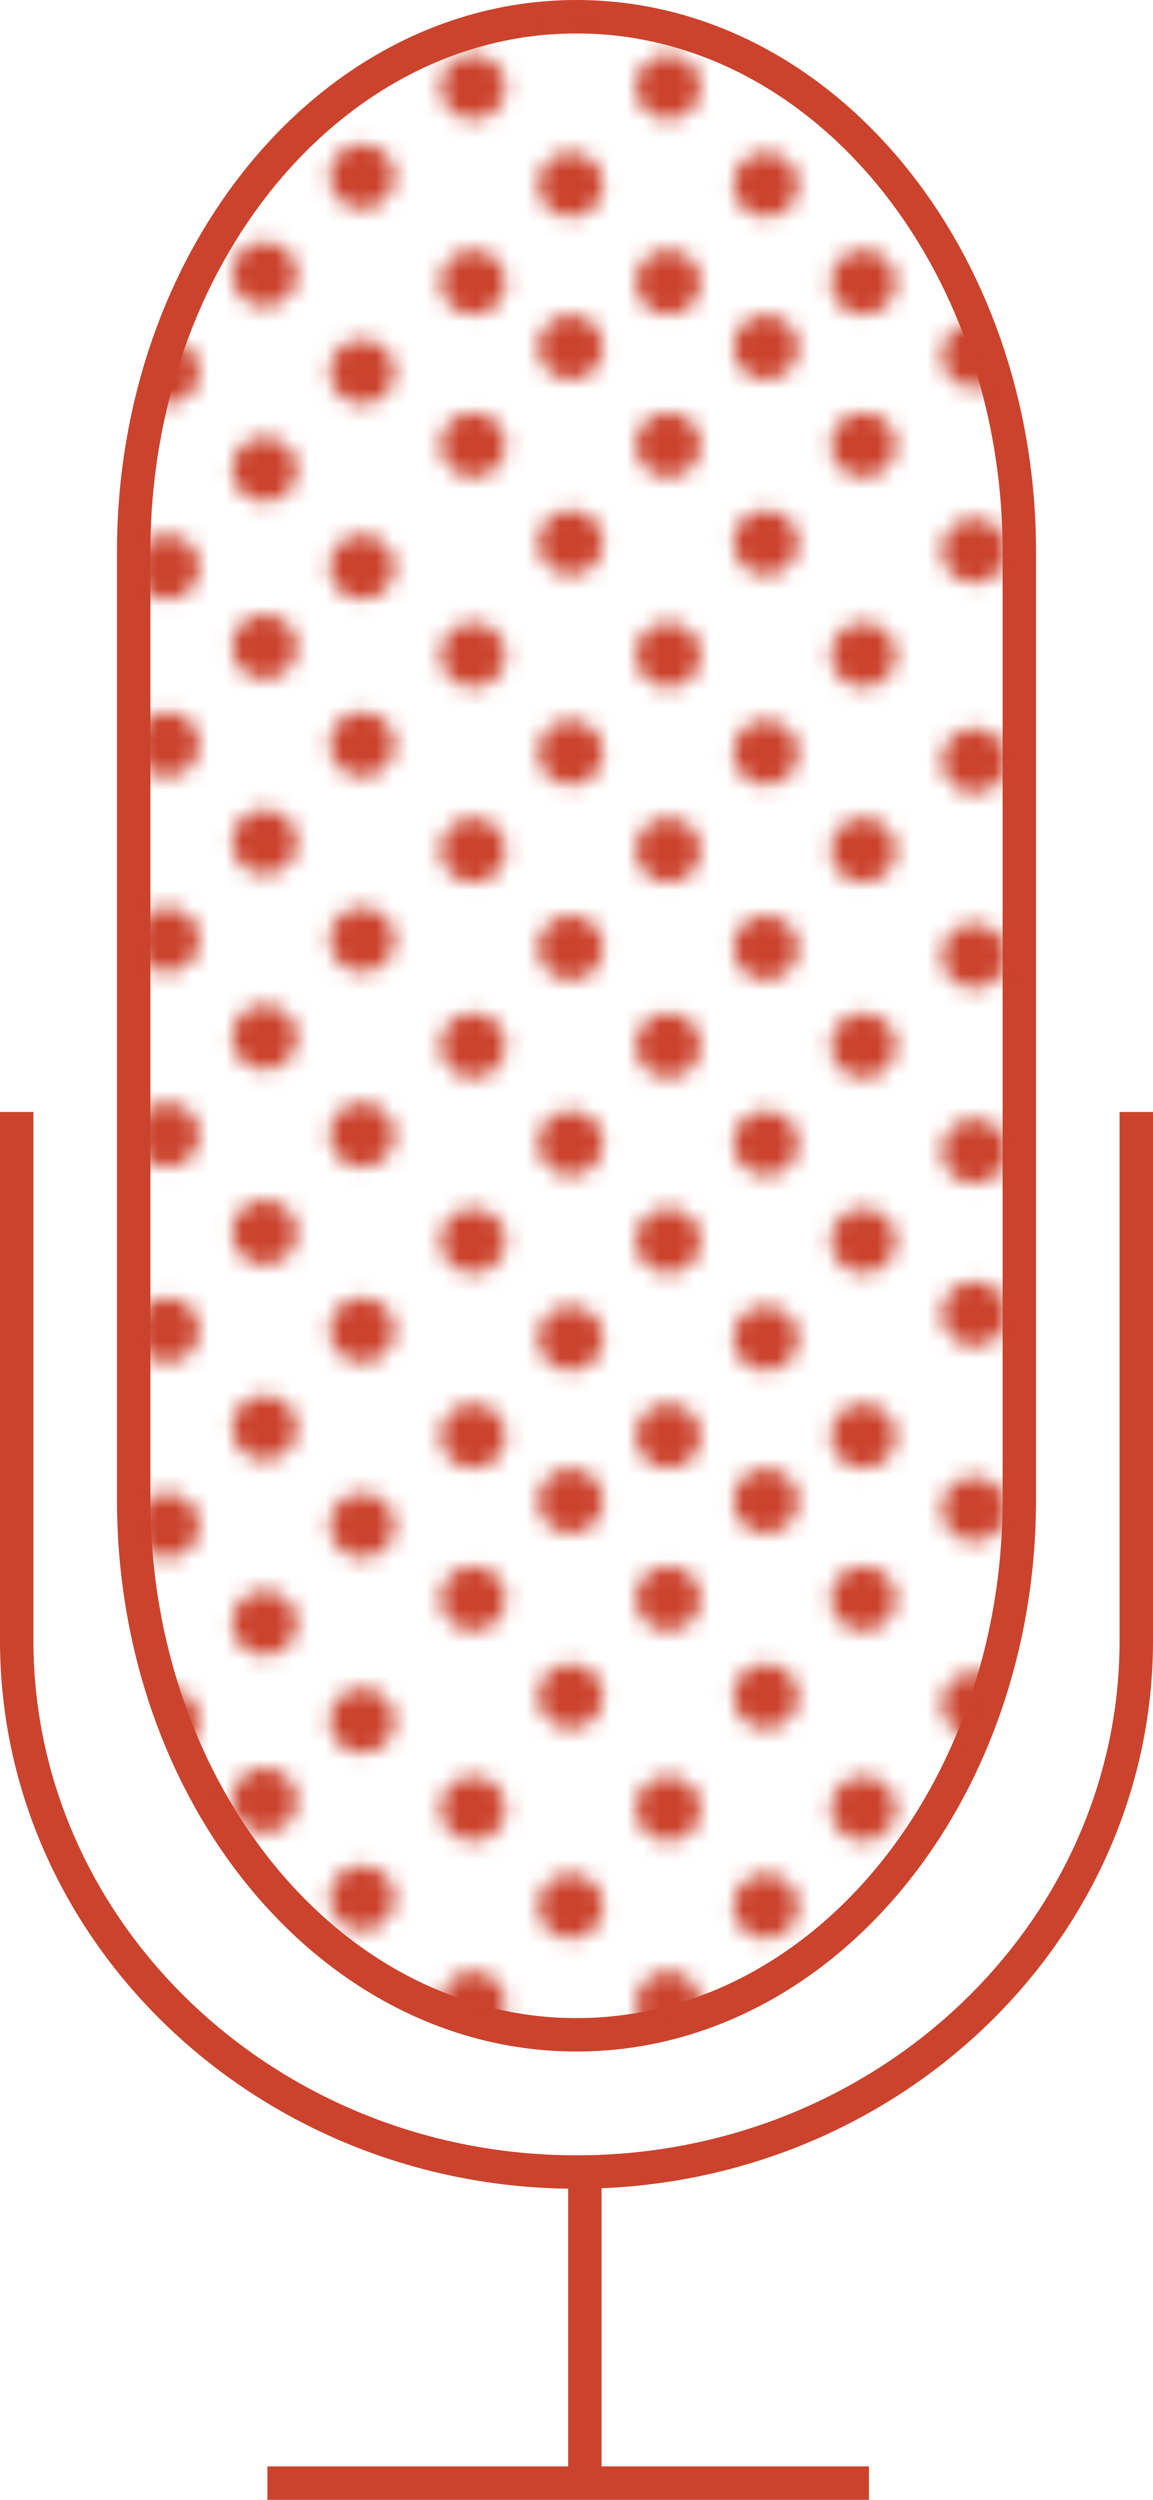 <?xml version="1.0" encoding="utf-8"?>
<!-- Generator: Adobe Illustrator 16.0.0, SVG Export Plug-In . SVG Version: 6.00 Build 0)  -->
<!DOCTYPE svg PUBLIC "-//W3C//DTD SVG 1.1//EN" "http://www.w3.org/Graphics/SVG/1.1/DTD/svg11.dtd">
<svg version="1.1" xmlns="http://www.w3.org/2000/svg" xmlns:xlink="http://www.w3.org/1999/xlink" x="0px" y="0px" width="69px"
	 height="149.5px" viewBox="0 0 69 149.5" enable-background="new 0 0 69 149.5" xml:space="preserve">
<pattern  x="-2340" y="-2726.5" width="120" height="68.121" patternUnits="userSpaceOnUse" id="Nouvelle_nuance_de_motif_1" viewBox="1.947 -68.121 120 68.121" overflow="visible">
	<g>
		<polygon fill="none" points="1.947,-68.121 121.947,-68.121 121.947,0 1.947,0 		"/>
		<g>
			<path fill="#CB432D" d="M24.16-58.876c0,1.074,0.873,1.945,1.947,1.945c1.075,0,1.946-0.871,1.946-1.945
				s-0.871-1.945-1.946-1.945C25.033-60.821,24.16-59.95,24.16-58.876z"/>
			<path fill="#CB432D" d="M18.322-64.714c0,1.074,0.871,1.945,1.946,1.945c1.074,0,1.946-0.871,1.946-1.945
				c0-1.076-0.872-1.947-1.946-1.947C19.193-66.661,18.322-65.79,18.322-64.714z"/>
			<path fill="#CB432D" d="M30-64.714c0,1.074,0.871,1.945,1.946,1.945s1.946-0.871,1.946-1.945c0-1.076-0.871-1.947-1.946-1.947
				S30-65.79,30-64.714z"/>
			<path fill="#CB432D" d="M18.322-53.036c0,1.076,0.871,1.945,1.946,1.945c1.074,0,1.946-0.869,1.946-1.945
				s-0.872-1.945-1.946-1.945C19.193-54.981,18.322-54.112,18.322-53.036z"/>
			<path fill="#CB432D" d="M30-53.036c0,1.076,0.871,1.945,1.946,1.945s1.946-0.869,1.946-1.945s-0.871-1.945-1.946-1.945
				S30-54.112,30-53.036z"/>
			<path fill="#CB432D" d="M35.84-58.876c0,1.074,0.871,1.945,1.945,1.945c1.075,0,1.947-0.871,1.947-1.945
				s-0.872-1.945-1.947-1.945C36.711-60.821,35.84-59.95,35.84-58.876z"/>
			<path fill="#CB432D" d="M41.68-64.714c0,1.074,0.871,1.945,1.945,1.945s1.946-0.871,1.946-1.945c0-1.076-0.872-1.947-1.946-1.947
				S41.68-65.79,41.68-64.714z"/>
			<path fill="#CB432D" d="M41.68-53.036c0,1.076,0.871,1.945,1.945,1.945s1.946-0.869,1.946-1.945s-0.872-1.945-1.946-1.945
				S41.68-54.112,41.68-53.036z"/>
		</g>
		<g>
			<path fill="#CB432D" d="M0-59.363c0,1.076,0.871,1.947,1.946,1.947s1.946-0.871,1.946-1.947c0-1.074-0.871-1.945-1.946-1.945
				S0-60.438,0-59.363z"/>
			<path fill="#CB432D" d="M5.84-65.203c0,1.076,0.871,1.947,1.945,1.947c1.075,0,1.947-0.871,1.947-1.947
				c0-1.074-0.872-1.945-1.947-1.945C6.711-67.148,5.84-66.277,5.84-65.203z"/>
			<path fill="#CB432D" d="M11.68-59.363c0,1.076,0.871,1.947,1.945,1.947s1.946-0.871,1.946-1.947c0-1.074-0.872-1.945-1.946-1.945
				S11.68-60.438,11.68-59.363z"/>
			<path fill="#CB432D" d="M0-47.684c0,1.074,0.871,1.945,1.946,1.945s1.946-0.871,1.946-1.945c0-1.076-0.871-1.947-1.946-1.947
				S0-48.76,0-47.684z"/>
			<path fill="#CB432D" d="M0-36.006c0,1.076,0.871,1.945,1.946,1.945s1.946-0.869,1.946-1.945s-0.871-1.945-1.946-1.945
				S0-37.082,0-36.006z"/>
			<path fill="#CB432D" d="M5.84-53.523c0,1.074,0.871,1.947,1.945,1.947c1.075,0,1.947-0.873,1.947-1.947s-0.872-1.945-1.947-1.945
				C6.711-55.469,5.84-54.598,5.84-53.523z"/>
			<path fill="#CB432D" d="M5.84-41.846c0,1.074,0.871,1.945,1.945,1.945c1.075,0,1.947-0.871,1.947-1.945s-0.872-1.945-1.947-1.945
				C6.711-43.791,5.84-42.92,5.84-41.846z"/>
			<path fill="#CB432D" d="M11.68-47.684c0,1.074,0.871,1.945,1.945,1.945s1.946-0.871,1.946-1.945c0-1.076-0.872-1.947-1.946-1.947
				S11.68-48.76,11.68-47.684z"/>
			<path fill="#CB432D" d="M11.68-36.006c0,1.076,0.871,1.945,1.945,1.945s1.946-0.869,1.946-1.945s-0.872-1.945-1.946-1.945
				S11.68-37.082,11.68-36.006z"/>
		</g>
		<g>
			<path fill="#CB432D" d="M114.16-65.203c0,1.076,0.873,1.947,1.947,1.947c1.075,0,1.946-0.871,1.946-1.947
				c0-1.074-0.871-1.945-1.946-1.945C115.033-67.148,114.16-66.277,114.16-65.203z"/>
			<path fill="#CB432D" d="M108.322-59.363c0,1.076,0.871,1.947,1.946,1.947c1.074,0,1.946-0.871,1.946-1.947
				c0-1.074-0.872-1.945-1.946-1.945C109.193-61.309,108.322-60.438,108.322-59.363z"/>
			<path fill="#CB432D" d="M120-59.363c0,1.076,0.871,1.947,1.946,1.947s1.946-0.871,1.946-1.947c0-1.074-0.871-1.945-1.946-1.945
				S120-60.438,120-59.363z"/>
			<path fill="#CB432D" d="M114.16-53.523c0,1.074,0.873,1.947,1.947,1.947c1.075,0,1.946-0.873,1.946-1.947
				s-0.871-1.945-1.946-1.945C115.033-55.469,114.16-54.598,114.16-53.523z"/>
			<path fill="#CB432D" d="M114.16-41.846c0,1.074,0.873,1.945,1.947,1.945c1.075,0,1.946-0.871,1.946-1.945
				s-0.871-1.945-1.946-1.945C115.033-43.791,114.16-42.92,114.16-41.846z"/>
			<path fill="#CB432D" d="M108.322-47.684c0,1.074,0.871,1.945,1.946,1.945c1.074,0,1.946-0.871,1.946-1.945
				c0-1.076-0.872-1.947-1.946-1.947C109.193-49.631,108.322-48.76,108.322-47.684z"/>
			<path fill="#CB432D" d="M120-47.684c0,1.074,0.871,1.945,1.946,1.945s1.946-0.871,1.946-1.945c0-1.076-0.871-1.947-1.946-1.947
				S120-48.76,120-47.684z"/>
			<path fill="#CB432D" d="M108.322-36.006c0,1.076,0.871,1.945,1.946,1.945c1.074,0,1.946-0.869,1.946-1.945
				s-0.872-1.945-1.946-1.945C109.193-37.951,108.322-37.082,108.322-36.006z"/>
			<path fill="#CB432D" d="M120-36.006c0,1.076,0.871,1.945,1.946,1.945s1.946-0.869,1.946-1.945s-0.871-1.945-1.946-1.945
				S120-37.082,120-36.006z"/>
		</g>
		<g>
			<path fill="#CB432D" d="M78.322-65.688c0,1.074,0.871,1.945,1.946,1.945c1.074,0,1.946-0.871,1.946-1.945
				c0-1.076-0.872-1.945-1.946-1.945C79.193-67.634,78.322-66.765,78.322-65.688z"/>
			<path fill="#CB432D" d="M90-65.688c0,1.074,0.871,1.945,1.946,1.945s1.946-0.871,1.946-1.945c0-1.076-0.871-1.945-1.946-1.945
				S90-66.765,90-65.688z"/>
			<path fill="#CB432D" d="M101.68-65.688c0,1.074,0.871,1.945,1.945,1.945s1.946-0.871,1.946-1.945
				c0-1.076-0.872-1.945-1.946-1.945S101.68-66.765,101.68-65.688z"/>
			<path fill="#CB432D" d="M84.16-59.851c0,1.076,0.873,1.949,1.947,1.949c1.075,0,1.946-0.873,1.946-1.949
				c0-1.074-0.871-1.945-1.946-1.945C85.033-61.796,84.16-60.925,84.16-59.851z"/>
			<path fill="#CB432D" d="M84.16-48.173c0,1.076,0.873,1.947,1.947,1.947c1.075,0,1.946-0.871,1.946-1.947
				c0-1.074-0.871-1.945-1.946-1.945C85.033-50.118,84.16-49.247,84.16-48.173z"/>
			<path fill="#CB432D" d="M78.322-54.011c0,1.074,0.871,1.945,1.946,1.945c1.074,0,1.946-0.871,1.946-1.945
				s-0.872-1.947-1.946-1.947C79.193-55.958,78.322-55.085,78.322-54.011z"/>
			<path fill="#CB432D" d="M90-54.011c0,1.074,0.871,1.945,1.946,1.945s1.946-0.871,1.946-1.945s-0.871-1.947-1.946-1.947
				S90-55.085,90-54.011z"/>
			<path fill="#CB432D" d="M78.322-42.333c0,1.076,0.871,1.947,1.946,1.947c1.074,0,1.946-0.871,1.946-1.947
				c0-1.074-0.872-1.945-1.946-1.945C79.193-44.278,78.322-43.407,78.322-42.333z"/>
			<path fill="#CB432D" d="M90-42.333c0,1.076,0.871,1.947,1.946,1.947s1.946-0.871,1.946-1.947c0-1.074-0.871-1.945-1.946-1.945
				S90-43.407,90-42.333z"/>
			<path fill="#CB432D" d="M95.84-59.851c0,1.076,0.871,1.949,1.945,1.949c1.075,0,1.947-0.873,1.947-1.949
				c0-1.074-0.872-1.945-1.947-1.945C96.711-61.796,95.84-60.925,95.84-59.851z"/>
			<path fill="#CB432D" d="M95.84-48.173c0,1.076,0.871,1.947,1.945,1.947c1.075,0,1.947-0.871,1.947-1.947
				c0-1.074-0.872-1.945-1.947-1.945C96.711-50.118,95.84-49.247,95.84-48.173z"/>
			<path fill="#CB432D" d="M101.68-54.011c0,1.074,0.871,1.945,1.945,1.945s1.946-0.871,1.946-1.945s-0.872-1.947-1.946-1.947
				S101.68-55.085,101.68-54.011z"/>
			<path fill="#CB432D" d="M101.68-42.333c0,1.076,0.871,1.947,1.945,1.947s1.946-0.871,1.946-1.947
				c0-1.074-0.872-1.945-1.946-1.945S101.68-43.407,101.68-42.333z"/>
			<path fill="#CB432D" d="M84.16-36.493c0,1.074,0.873,1.947,1.947,1.947c1.075,0,1.946-0.873,1.946-1.947
				s-0.871-1.945-1.946-1.945C85.033-38.438,84.16-37.567,84.16-36.493z"/>
			<path fill="#CB432D" d="M84.16-24.815c0,1.074,0.873,1.945,1.947,1.945c1.075,0,1.946-0.871,1.946-1.945
				s-0.871-1.945-1.946-1.945C85.033-26.761,84.16-25.89,84.16-24.815z"/>
			<path fill="#CB432D" d="M78.322-30.653c0,1.074,0.871,1.945,1.946,1.945c1.074,0,1.946-0.871,1.946-1.945
				c0-1.076-0.872-1.947-1.946-1.947C79.193-32.601,78.322-31.729,78.322-30.653z"/>
			<path fill="#CB432D" d="M90-30.653c0,1.074,0.871,1.945,1.946,1.945s1.946-0.871,1.946-1.945c0-1.076-0.871-1.947-1.946-1.947
				S90-31.729,90-30.653z"/>
			<path fill="#CB432D" d="M78.322-18.976c0,1.076,0.871,1.945,1.946,1.945c1.074,0,1.946-0.869,1.946-1.945
				s-0.872-1.945-1.946-1.945C79.193-20.921,78.322-20.052,78.322-18.976z"/>
			<path fill="#CB432D" d="M90-18.976c0,1.076,0.871,1.945,1.946,1.945s1.946-0.869,1.946-1.945s-0.871-1.945-1.946-1.945
				S90-20.052,90-18.976z"/>
			<path fill="#CB432D" d="M95.84-36.493c0,1.074,0.871,1.947,1.945,1.947c1.075,0,1.947-0.873,1.947-1.947
				s-0.872-1.945-1.947-1.945C96.711-38.438,95.84-37.567,95.84-36.493z"/>
			<path fill="#CB432D" d="M95.84-24.815c0,1.074,0.871,1.945,1.945,1.945c1.075,0,1.947-0.871,1.947-1.945
				s-0.872-1.945-1.947-1.945C96.711-26.761,95.84-25.89,95.84-24.815z"/>
			<path fill="#CB432D" d="M101.68-30.653c0,1.074,0.871,1.945,1.945,1.945s1.946-0.871,1.946-1.945
				c0-1.076-0.872-1.947-1.946-1.947S101.68-31.729,101.68-30.653z"/>
			<path fill="#CB432D" d="M101.68-18.976c0,1.076,0.871,1.945,1.945,1.945s1.946-0.869,1.946-1.945s-0.872-1.945-1.946-1.945
				S101.68-20.052,101.68-18.976z"/>
		</g>
		<g>
			<path fill="#CB432D" d="M54.16-66.176c0,1.074,0.873,1.945,1.947,1.945c1.075,0,1.946-0.871,1.946-1.945
				c0-1.076-0.871-1.945-1.946-1.945C55.033-68.121,54.16-67.252,54.16-66.176z"/>
			<path fill="#CB432D" d="M54.16-54.498c0,1.076,0.873,1.945,1.947,1.945c1.075,0,1.946-0.869,1.946-1.945
				c0-1.074-0.871-1.945-1.946-1.945C55.033-56.443,54.16-55.572,54.16-54.498z"/>
			<path fill="#CB432D" d="M48.322-60.338c0,1.076,0.871,1.947,1.946,1.947c1.074,0,1.946-0.871,1.946-1.947
				c0-1.074-0.872-1.945-1.946-1.945C49.193-62.283,48.322-61.412,48.322-60.338z"/>
			<path fill="#CB432D" d="M60-60.338c0,1.076,0.871,1.947,1.946,1.947s1.946-0.871,1.946-1.947c0-1.074-0.871-1.945-1.946-1.945
				S60-61.412,60-60.338z"/>
			<path fill="#CB432D" d="M48.322-48.658c0,1.074,0.871,1.945,1.946,1.945c1.074,0,1.946-0.871,1.946-1.945
				c0-1.076-0.872-1.945-1.946-1.945C49.193-50.604,48.322-49.734,48.322-48.658z"/>
			<path fill="#CB432D" d="M60-48.658c0,1.074,0.871,1.945,1.946,1.945s1.946-0.871,1.946-1.945c0-1.076-0.871-1.945-1.946-1.945
				S60-49.734,60-48.658z"/>
			<path fill="#CB432D" d="M65.84-66.176c0,1.074,0.871,1.945,1.945,1.945c1.075,0,1.947-0.871,1.947-1.945
				c0-1.076-0.872-1.945-1.947-1.945C66.711-68.121,65.84-67.252,65.84-66.176z"/>
			<path fill="#CB432D" d="M65.84-54.498c0,1.076,0.871,1.945,1.945,1.945c1.075,0,1.947-0.869,1.947-1.945
				c0-1.074-0.872-1.945-1.947-1.945C66.711-56.443,65.84-55.572,65.84-54.498z"/>
			<path fill="#CB432D" d="M71.68-60.338c0,1.076,0.871,1.947,1.945,1.947s1.946-0.871,1.946-1.947c0-1.074-0.872-1.945-1.946-1.945
				S71.68-61.412,71.68-60.338z"/>
			<path fill="#CB432D" d="M71.68-48.658c0,1.074,0.871,1.945,1.945,1.945s1.946-0.871,1.946-1.945c0-1.076-0.872-1.945-1.946-1.945
				S71.68-49.734,71.68-48.658z"/>
			<path fill="#CB432D" d="M54.16-42.82c0,1.076,0.873,1.949,1.947,1.949c1.075,0,1.946-0.873,1.946-1.949
				c0-1.074-0.871-1.945-1.946-1.945C55.033-44.766,54.16-43.895,54.16-42.82z"/>
			<path fill="#CB432D" d="M54.16-31.143c0,1.076,0.873,1.947,1.947,1.947c1.075,0,1.946-0.871,1.946-1.947
				c0-1.074-0.871-1.945-1.946-1.945C55.033-33.088,54.16-32.217,54.16-31.143z"/>
			<path fill="#CB432D" d="M48.322-36.98c0,1.074,0.871,1.945,1.946,1.945c1.074,0,1.946-0.871,1.946-1.945
				s-0.872-1.947-1.946-1.947C49.193-38.928,48.322-38.055,48.322-36.98z"/>
			<path fill="#CB432D" d="M60-36.98c0,1.074,0.871,1.945,1.946,1.945s1.946-0.871,1.946-1.945s-0.871-1.947-1.946-1.947
				S60-38.055,60-36.98z"/>
			<path fill="#CB432D" d="M48.322-25.303c0,1.076,0.871,1.947,1.946,1.947c1.074,0,1.946-0.871,1.946-1.947
				c0-1.074-0.872-1.945-1.946-1.945C49.193-27.248,48.322-26.377,48.322-25.303z"/>
			<path fill="#CB432D" d="M60-25.303c0,1.076,0.871,1.947,1.946,1.947s1.946-0.871,1.946-1.947c0-1.074-0.871-1.945-1.946-1.945
				S60-26.377,60-25.303z"/>
			<path fill="#CB432D" d="M65.84-42.82c0,1.076,0.871,1.949,1.945,1.949c1.075,0,1.947-0.873,1.947-1.949
				c0-1.074-0.872-1.945-1.947-1.945C66.711-44.766,65.84-43.895,65.84-42.82z"/>
			<path fill="#CB432D" d="M65.84-31.143c0,1.076,0.871,1.947,1.945,1.947c1.075,0,1.947-0.871,1.947-1.947
				c0-1.074-0.872-1.945-1.947-1.945C66.711-33.088,65.84-32.217,65.84-31.143z"/>
			<path fill="#CB432D" d="M71.68-36.98c0,1.074,0.871,1.945,1.945,1.945s1.946-0.871,1.946-1.945s-0.872-1.947-1.946-1.947
				S71.68-38.055,71.68-36.98z"/>
			<path fill="#CB432D" d="M71.68-25.303c0,1.076,0.871,1.947,1.945,1.947s1.946-0.871,1.946-1.947c0-1.074-0.872-1.945-1.946-1.945
				S71.68-26.377,71.68-25.303z"/>
			<path fill="#CB432D" d="M54.16-19.463c0,1.074,0.873,1.947,1.947,1.947c1.075,0,1.946-0.873,1.946-1.947
				s-0.871-1.945-1.946-1.945C55.033-21.408,54.16-20.537,54.16-19.463z"/>
			<path fill="#CB432D" d="M54.16-7.785c0,1.074,0.873,1.945,1.947,1.945c1.075,0,1.946-0.871,1.946-1.945S57.183-9.73,56.107-9.73
				C55.033-9.73,54.16-8.859,54.16-7.785z"/>
			<path fill="#CB432D" d="M48.322-13.623c0,1.074,0.871,1.945,1.946,1.945c1.074,0,1.946-0.871,1.946-1.945
				c0-1.076-0.872-1.947-1.946-1.947C49.193-15.57,48.322-14.699,48.322-13.623z"/>
			<path fill="#CB432D" d="M60-13.623c0,1.074,0.871,1.945,1.946,1.945s1.946-0.871,1.946-1.945c0-1.076-0.871-1.947-1.946-1.947
				S60-14.699,60-13.623z"/>
			<path fill="#CB432D" d="M48.322-1.945C48.322-0.869,49.193,0,50.269,0c1.074,0,1.946-0.869,1.946-1.945s-0.872-1.945-1.946-1.945
				C49.193-3.891,48.322-3.021,48.322-1.945z"/>
			<path fill="#CB432D" d="M60-1.945C60-0.869,60.871,0,61.946,0s1.946-0.869,1.946-1.945s-0.871-1.945-1.946-1.945
				S60-3.021,60-1.945z"/>
			<path fill="#CB432D" d="M65.84-19.463c0,1.074,0.871,1.947,1.945,1.947c1.075,0,1.947-0.873,1.947-1.947
				s-0.872-1.945-1.947-1.945C66.711-21.408,65.84-20.537,65.84-19.463z"/>
			<path fill="#CB432D" d="M65.84-7.785c0,1.074,0.871,1.945,1.945,1.945c1.075,0,1.947-0.871,1.947-1.945S68.86-9.73,67.785-9.73
				C66.711-9.73,65.84-8.859,65.84-7.785z"/>
			<path fill="#CB432D" d="M71.68-13.623c0,1.074,0.871,1.945,1.945,1.945s1.946-0.871,1.946-1.945c0-1.076-0.872-1.947-1.946-1.947
				S71.68-14.699,71.68-13.623z"/>
			<path fill="#CB432D" d="M71.68-1.945C71.68-0.869,72.551,0,73.625,0s1.946-0.869,1.946-1.945s-0.872-1.945-1.946-1.945
				S71.68-3.021,71.68-1.945z"/>
		</g>
		<g>
			<path fill="#CB432D" d="M24.16-49.146c0,1.074,0.873,1.945,1.947,1.945c1.075,0,1.946-0.871,1.946-1.945
				c0-1.076-0.871-1.945-1.946-1.945C25.033-51.091,24.16-50.222,24.16-49.146z"/>
			<path fill="#CB432D" d="M24.16-37.468c0,1.076,0.873,1.945,1.947,1.945c1.075,0,1.946-0.869,1.946-1.945
				c0-1.074-0.871-1.945-1.946-1.945C25.033-39.413,24.16-38.542,24.16-37.468z"/>
			<path fill="#CB432D" d="M18.322-43.308c0,1.076,0.871,1.947,1.946,1.947c1.074,0,1.946-0.871,1.946-1.947
				c0-1.074-0.872-1.945-1.946-1.945C19.193-45.253,18.322-44.382,18.322-43.308z"/>
			<path fill="#CB432D" d="M30-43.308c0,1.076,0.871,1.947,1.946,1.947s1.946-0.871,1.946-1.947c0-1.074-0.871-1.945-1.946-1.945
				S30-44.382,30-43.308z"/>
			<path fill="#CB432D" d="M18.322-31.628c0,1.074,0.871,1.945,1.946,1.945c1.074,0,1.946-0.871,1.946-1.945
				c0-1.076-0.872-1.945-1.946-1.945C19.193-33.573,18.322-32.704,18.322-31.628z"/>
			<path fill="#CB432D" d="M30-31.628c0,1.074,0.871,1.945,1.946,1.945s1.946-0.871,1.946-1.945c0-1.076-0.871-1.945-1.946-1.945
				S30-32.704,30-31.628z"/>
			<path fill="#CB432D" d="M35.84-49.146c0,1.074,0.871,1.945,1.945,1.945c1.075,0,1.947-0.871,1.947-1.945
				c0-1.076-0.872-1.945-1.947-1.945C36.711-51.091,35.84-50.222,35.84-49.146z"/>
			<path fill="#CB432D" d="M35.84-37.468c0,1.076,0.871,1.945,1.945,1.945c1.075,0,1.947-0.869,1.947-1.945
				c0-1.074-0.872-1.945-1.947-1.945C36.711-39.413,35.84-38.542,35.84-37.468z"/>
			<path fill="#CB432D" d="M41.68-43.308c0,1.076,0.871,1.947,1.945,1.947s1.946-0.871,1.946-1.947c0-1.074-0.872-1.945-1.946-1.945
				S41.68-44.382,41.68-43.308z"/>
			<path fill="#CB432D" d="M41.68-31.628c0,1.074,0.871,1.945,1.945,1.945s1.946-0.871,1.946-1.945c0-1.076-0.872-1.945-1.946-1.945
				S41.68-32.704,41.68-31.628z"/>
			<path fill="#CB432D" d="M24.16-25.79c0,1.076,0.873,1.949,1.947,1.949c1.075,0,1.946-0.873,1.946-1.949
				c0-1.074-0.871-1.945-1.946-1.945C25.033-27.735,24.16-26.864,24.16-25.79z"/>
			<path fill="#CB432D" d="M24.16-14.112c0,1.076,0.873,1.947,1.947,1.947c1.075,0,1.946-0.871,1.946-1.947
				c0-1.074-0.871-1.945-1.946-1.945C25.033-16.058,24.16-15.187,24.16-14.112z"/>
			<path fill="#CB432D" d="M18.322-19.95c0,1.074,0.871,1.945,1.946,1.945c1.074,0,1.946-0.871,1.946-1.945
				s-0.872-1.947-1.946-1.947C19.193-21.897,18.322-21.024,18.322-19.95z"/>
			<path fill="#CB432D" d="M30-19.95c0,1.074,0.871,1.945,1.946,1.945s1.946-0.871,1.946-1.945s-0.871-1.947-1.946-1.947
				S30-21.024,30-19.95z"/>
			<path fill="#CB432D" d="M18.322-8.272c0,1.076,0.871,1.947,1.946,1.947c1.074,0,1.946-0.871,1.946-1.947
				c0-1.074-0.872-1.945-1.946-1.945C19.193-10.218,18.322-9.347,18.322-8.272z"/>
			<path fill="#CB432D" d="M30-8.272c0,1.076,0.871,1.947,1.946,1.947s1.946-0.871,1.946-1.947c0-1.074-0.871-1.945-1.946-1.945
				S30-9.347,30-8.272z"/>
			<path fill="#CB432D" d="M35.84-25.79c0,1.076,0.871,1.949,1.945,1.949c1.075,0,1.947-0.873,1.947-1.949
				c0-1.074-0.872-1.945-1.947-1.945C36.711-27.735,35.84-26.864,35.84-25.79z"/>
			<path fill="#CB432D" d="M35.84-14.112c0,1.076,0.871,1.947,1.945,1.947c1.075,0,1.947-0.871,1.947-1.947
				c0-1.074-0.872-1.945-1.947-1.945C36.711-16.058,35.84-15.187,35.84-14.112z"/>
			<path fill="#CB432D" d="M41.68-19.95c0,1.074,0.871,1.945,1.945,1.945s1.946-0.871,1.946-1.945s-0.872-1.947-1.946-1.947
				S41.68-21.024,41.68-19.95z"/>
			<path fill="#CB432D" d="M41.68-8.272c0,1.076,0.871,1.947,1.945,1.947s1.946-0.871,1.946-1.947c0-1.074-0.872-1.945-1.946-1.945
				S41.68-9.347,41.68-8.272z"/>
			<path fill="#CB432D" d="M24.16-2.433c0,1.074,0.873,1.947,1.947,1.947c1.075,0,1.946-0.873,1.946-1.947s-0.871-1.945-1.946-1.945
				C25.033-4.378,24.16-3.507,24.16-2.433z"/>
			<path fill="#CB432D" d="M35.84-2.433c0,1.074,0.871,1.947,1.945,1.947c1.075,0,1.947-0.873,1.947-1.947s-0.872-1.945-1.947-1.945
				C36.711-4.378,35.84-3.507,35.84-2.433z"/>
		</g>
		<g>
			<path fill="#CB432D" d="M0-26.277c0,1.076,0.871,1.947,1.946,1.947s1.946-0.871,1.946-1.947c0-1.074-0.871-1.945-1.946-1.945
				S0-27.352,0-26.277z"/>
			<path fill="#CB432D" d="M0-14.598c0,1.074,0.871,1.945,1.946,1.945s1.946-0.871,1.946-1.945c0-1.076-0.871-1.945-1.946-1.945
				S0-15.674,0-14.598z"/>
			<path fill="#CB432D" d="M5.84-32.115c0,1.074,0.871,1.945,1.945,1.945c1.075,0,1.947-0.871,1.947-1.945
				c0-1.076-0.872-1.945-1.947-1.945C6.711-34.061,5.84-33.191,5.84-32.115z"/>
			<path fill="#CB432D" d="M5.84-20.438c0,1.076,0.871,1.945,1.945,1.945c1.075,0,1.947-0.869,1.947-1.945
				c0-1.074-0.872-1.945-1.947-1.945C6.711-22.383,5.84-21.512,5.84-20.438z"/>
			<path fill="#CB432D" d="M11.68-26.277c0,1.076,0.871,1.947,1.945,1.947s1.946-0.871,1.946-1.947c0-1.074-0.872-1.945-1.946-1.945
				S11.68-27.352,11.68-26.277z"/>
			<path fill="#CB432D" d="M11.68-14.598c0,1.074,0.871,1.945,1.945,1.945s1.946-0.871,1.946-1.945c0-1.076-0.872-1.945-1.946-1.945
				S11.68-15.674,11.68-14.598z"/>
			<path fill="#CB432D" d="M0-2.92c0,1.074,0.871,1.945,1.946,1.945S3.893-1.846,3.893-2.92S3.021-4.867,1.946-4.867S0-3.994,0-2.92
				z"/>
			<path fill="#CB432D" d="M5.84-8.76c0,1.076,0.871,1.949,1.945,1.949c1.075,0,1.947-0.873,1.947-1.949
				c0-1.074-0.872-1.945-1.947-1.945C6.711-10.705,5.84-9.834,5.84-8.76z"/>
			<path fill="#CB432D" d="M11.68-2.92c0,1.074,0.871,1.945,1.945,1.945s1.946-0.871,1.946-1.945s-0.872-1.947-1.946-1.947
				S11.68-3.994,11.68-2.92z"/>
		</g>
		<g>
			<path fill="#CB432D" d="M114.16-32.115c0,1.074,0.873,1.945,1.947,1.945c1.075,0,1.946-0.871,1.946-1.945
				c0-1.076-0.871-1.945-1.946-1.945C115.033-34.061,114.16-33.191,114.16-32.115z"/>
			<path fill="#CB432D" d="M114.16-20.438c0,1.076,0.873,1.945,1.947,1.945c1.075,0,1.946-0.869,1.946-1.945
				c0-1.074-0.871-1.945-1.946-1.945C115.033-22.383,114.16-21.512,114.16-20.438z"/>
			<path fill="#CB432D" d="M108.322-26.277c0,1.076,0.871,1.947,1.946,1.947c1.074,0,1.946-0.871,1.946-1.947
				c0-1.074-0.872-1.945-1.946-1.945C109.193-28.223,108.322-27.352,108.322-26.277z"/>
			<path fill="#CB432D" d="M120-26.277c0,1.076,0.871,1.947,1.946,1.947s1.946-0.871,1.946-1.947c0-1.074-0.871-1.945-1.946-1.945
				S120-27.352,120-26.277z"/>
			<path fill="#CB432D" d="M108.322-14.598c0,1.074,0.871,1.945,1.946,1.945c1.074,0,1.946-0.871,1.946-1.945
				c0-1.076-0.872-1.945-1.946-1.945C109.193-16.543,108.322-15.674,108.322-14.598z"/>
			<path fill="#CB432D" d="M120-14.598c0,1.074,0.871,1.945,1.946,1.945s1.946-0.871,1.946-1.945c0-1.076-0.871-1.945-1.946-1.945
				S120-15.674,120-14.598z"/>
			<path fill="#CB432D" d="M114.16-8.76c0,1.076,0.873,1.949,1.947,1.949c1.075,0,1.946-0.873,1.946-1.949
				c0-1.074-0.871-1.945-1.946-1.945C115.033-10.705,114.16-9.834,114.16-8.76z"/>
			<path fill="#CB432D" d="M108.322-2.92c0,1.074,0.871,1.945,1.946,1.945c1.074,0,1.946-0.871,1.946-1.945
				s-0.872-1.947-1.946-1.947C109.193-4.867,108.322-3.994,108.322-2.92z"/>
			<path fill="#CB432D" d="M120-2.92c0,1.074,0.871,1.945,1.946,1.945s1.946-0.871,1.946-1.945s-0.871-1.947-1.946-1.947
				S120-3.994,120-2.92z"/>
		</g>
		<g>
			<path fill="#CB432D" d="M84.16-15.085c0,1.074,0.873,1.945,1.947,1.945c1.075,0,1.946-0.871,1.946-1.945
				c0-1.076-0.871-1.945-1.946-1.945C85.033-17.03,84.16-16.161,84.16-15.085z"/>
			<path fill="#CB432D" d="M84.16-3.407c0,1.076,0.873,1.945,1.947,1.945c1.075,0,1.946-0.869,1.946-1.945
				c0-1.074-0.871-1.945-1.946-1.945C85.033-5.353,84.16-4.481,84.16-3.407z"/>
			<path fill="#CB432D" d="M78.322-9.247c0,1.076,0.871,1.947,1.946,1.947c1.074,0,1.946-0.871,1.946-1.947
				c0-1.074-0.872-1.945-1.946-1.945C79.193-11.192,78.322-10.321,78.322-9.247z"/>
			<path fill="#CB432D" d="M90-9.247C90-8.171,90.871-7.3,91.946-7.3s1.946-0.871,1.946-1.947c0-1.074-0.871-1.945-1.946-1.945
				S90-10.321,90-9.247z"/>
			<path fill="#CB432D" d="M95.84-15.085c0,1.074,0.871,1.945,1.945,1.945c1.075,0,1.947-0.871,1.947-1.945
				c0-1.076-0.872-1.945-1.947-1.945C96.711-17.03,95.84-16.161,95.84-15.085z"/>
			<path fill="#CB432D" d="M95.84-3.407c0,1.076,0.871,1.945,1.945,1.945c1.075,0,1.947-0.869,1.947-1.945
				c0-1.074-0.872-1.945-1.947-1.945C96.711-5.353,95.84-4.481,95.84-3.407z"/>
			<path fill="#CB432D" d="M101.68-9.247c0,1.076,0.871,1.947,1.945,1.947s1.946-0.871,1.946-1.947c0-1.074-0.872-1.945-1.946-1.945
				S101.68-10.321,101.68-9.247z"/>
		</g>
	</g>
</pattern>
<g id="Calque_1_-_copie">
	<g id="Nouveau_symbole_1_">
	</g>
	<g id="Nouveau_symbole">
	</g>
	<g>
		<g>
			<path fill="none" stroke="#CB432D" stroke-width="2" stroke-miterlimit="10" d="M61,89.689c0,17.6-11.803,32-26.5,32
				c-14.699,0-26.5-14.4-26.5-32V33C8,15.4,19.801,1,34.5,1C49.197,1,61,15.4,61,33V89.689z"/>
		</g>
		<line fill="none" stroke="#CB432D" stroke-width="2" stroke-miterlimit="10" x1="16" y1="148.5" x2="52" y2="148.5"/>
		<line fill="none" stroke="#CB432D" stroke-width="2" stroke-miterlimit="10" x1="35" y1="148.5" x2="35" y2="129.5"/>
		<g>
			<path fill="none" stroke="#CB432D" stroke-width="2" stroke-miterlimit="10" d="M68,66.5c0,0,0,14.125,0,31.608
				s-14.983,31.788-33.5,31.788S1,115.592,1,98.108S1,66.5,1,66.5"/>
		</g>
		<g>
			<defs>
				<path id="SVGID_23_" d="M61,89.689c0,17.6-11.803,32-26.5,32c-14.699,0-26.5-14.4-26.5-32V33C8,15.4,19.801,1,34.5,1
					C49.197,1,61,15.4,61,33V89.689z"/>
			</defs>
			<clipPath id="SVGID_2_">
				<use xlink:href="#SVGID_23_"  overflow="visible"/>
			</clipPath>
			<pattern  id="SVGID_4_" xlink:href="#Nouvelle_nuance_de_motif_1" patternTransform="matrix(1 0 0 1 -110 3.242)">
			</pattern>
			<rect x="-92" y="-25.5" clip-path="url(#SVGID_2_)" fill="url(#SVGID_4_)" width="259" height="182"/>
		</g>
	</g>
</g>
<g id="Calque_9" display="none">
</g>
<g id="Calque_1" display="none">
</g>
<g id="home_bleu" display="none">
	<g id="Nouveau_symbole_1_1_" display="inline">
	</g>
</g>
<g id="home_rouge">
	<g id="Nouveau_symbole_1">
	</g>
</g>
<g id="home_classique" display="none">
	<g id="Nouveau_symbole_2" display="inline">
	</g>
</g>
<g id="home3" display="none">
</g>
</svg>
